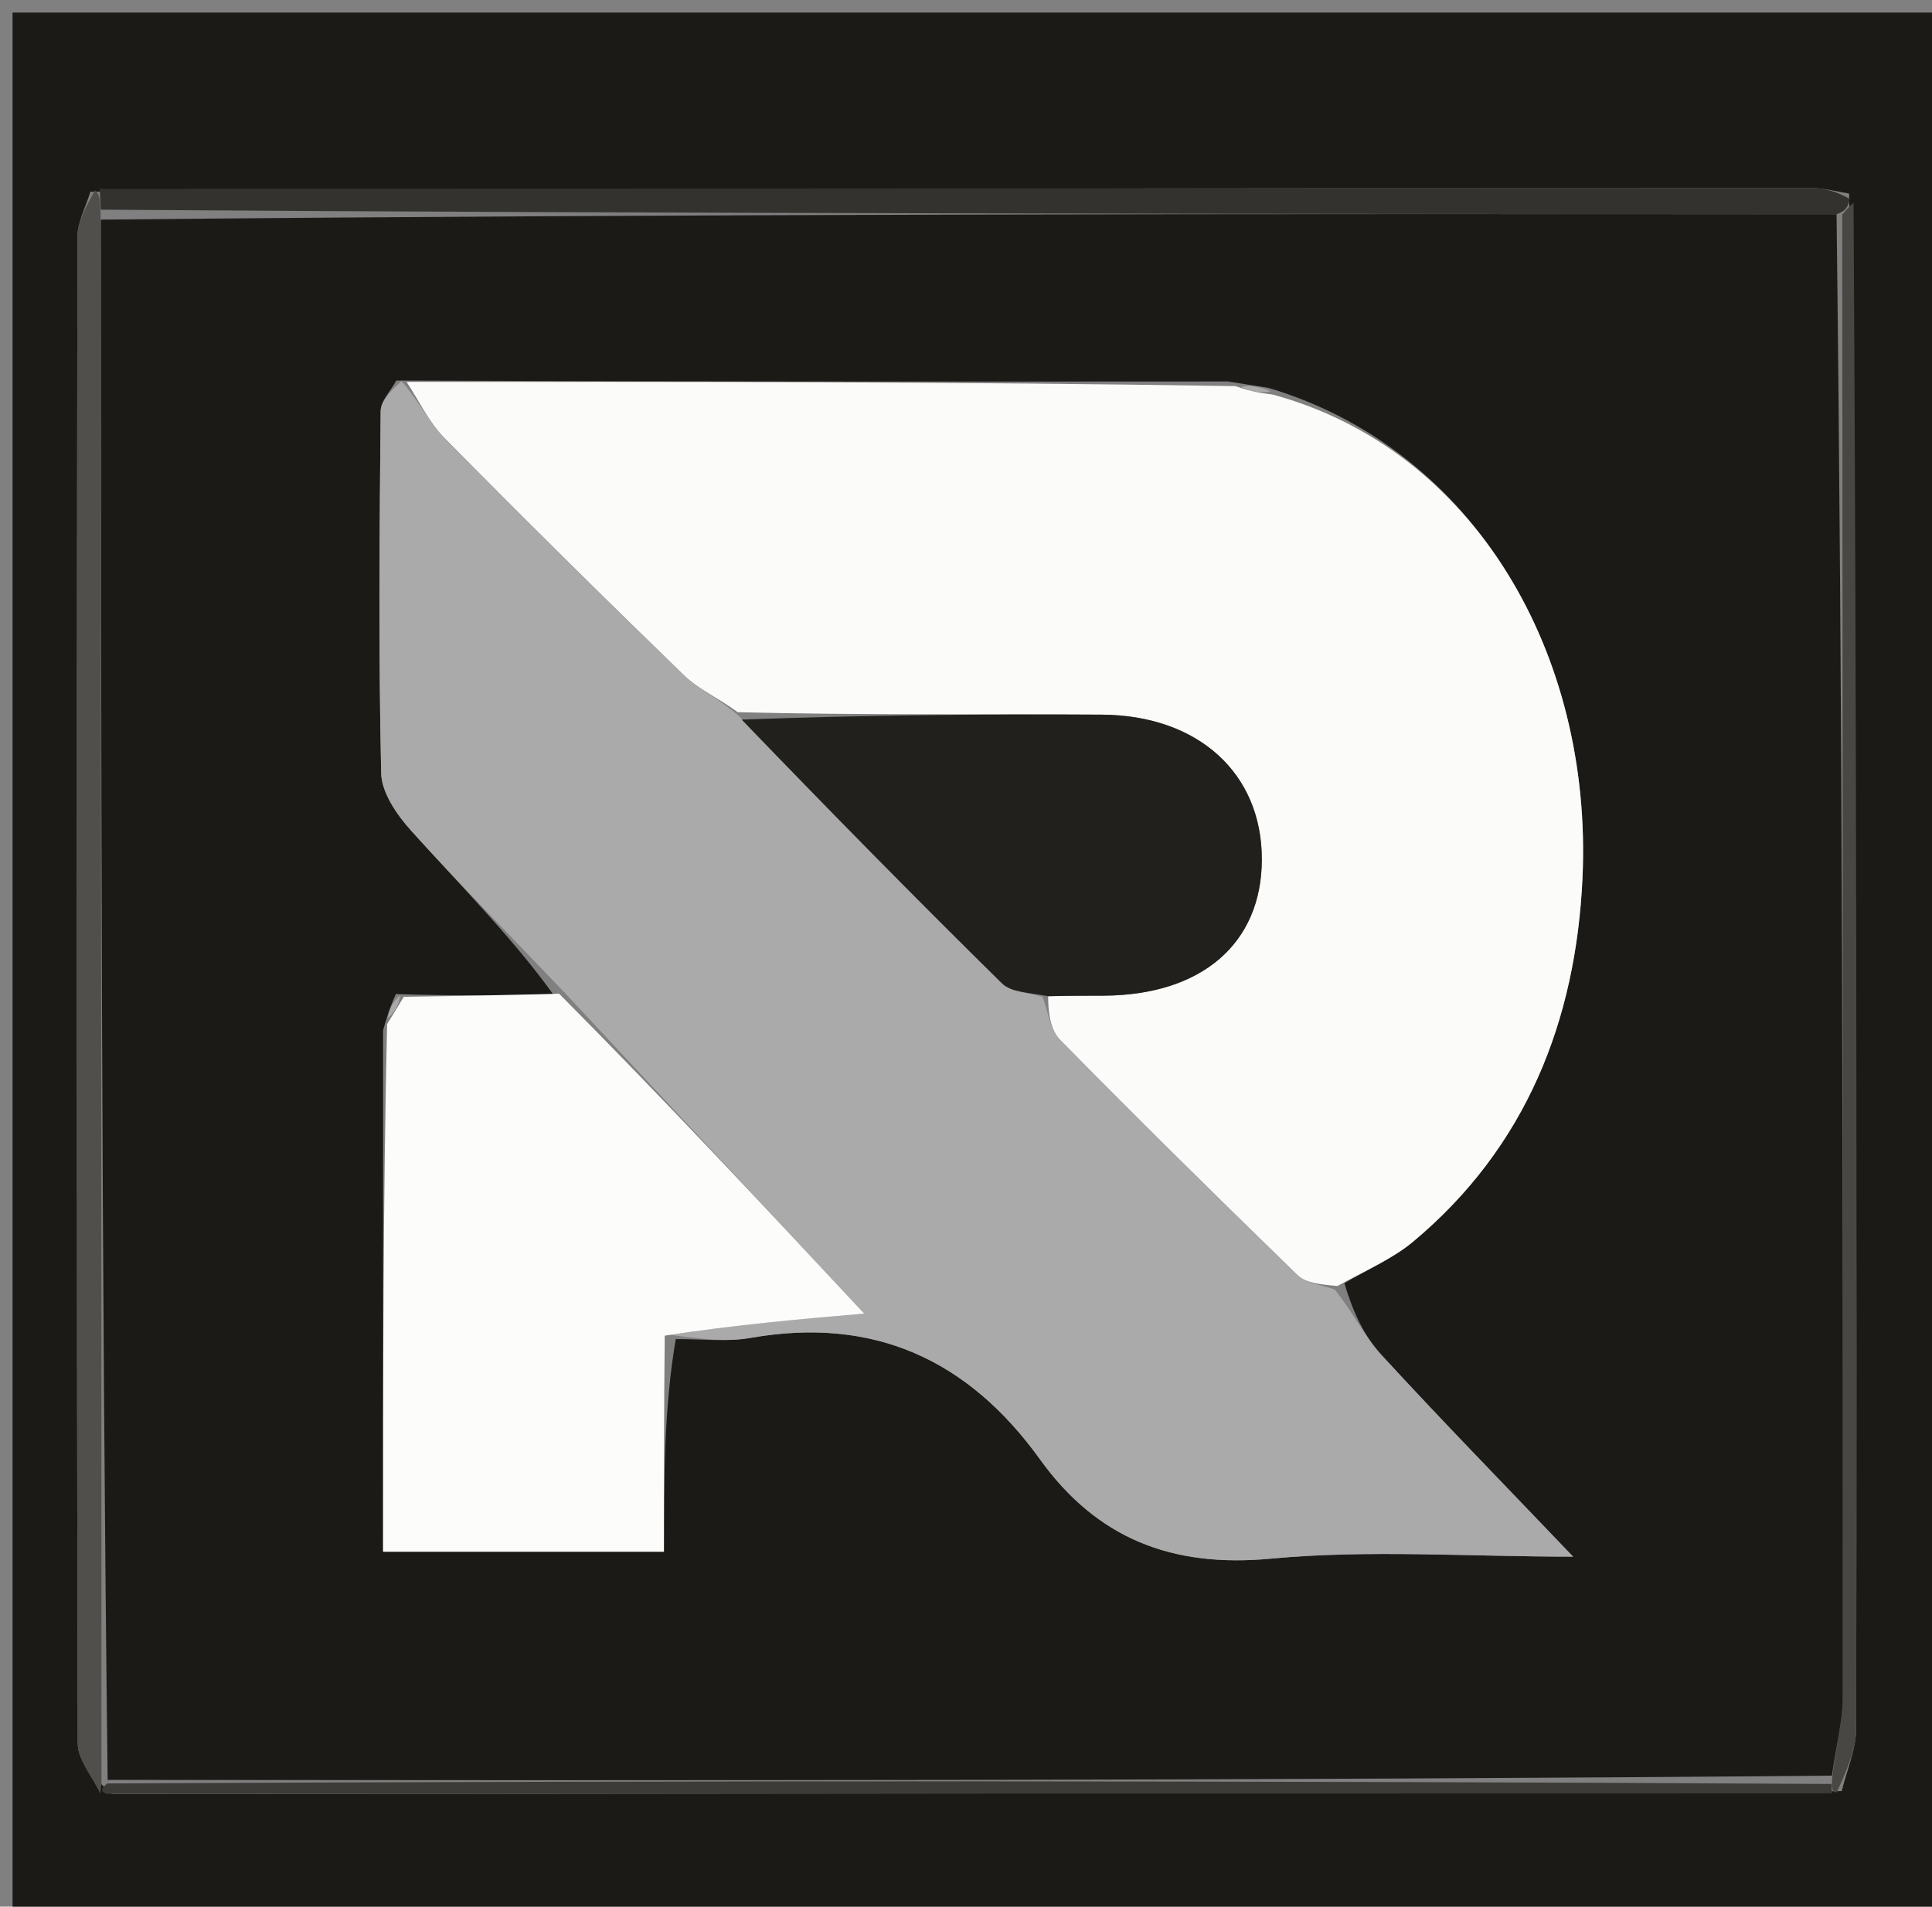<svg version="1.1" id="Layer_1" xmlns="http://www.w3.org/2000/svg" xmlns:xlink="http://www.w3.org/1999/xlink" x="0px" y="0px"
	 width="100%" viewBox="0 0 154 152" enable-background="new 0 0 154 152" xml:space="preserve">
<rect x="0" y="0" width="154" height="152" fill="#808080" stroke="none"/>
<path fill="#1B1A16" opacity="1" stroke="none" 
	d="
M155,69 
	C155,97.333 155,125.167 155,153 
	C103.667,153 52.333,153 1,153 
	C1,102.333 1,51.667 1,1 
	C52.333,1 103.667,1 155,1 
	C155,23.5 155,46 155,69 
M146.804,142.794 
	C147.205,141.128 147.955,139.461 147.957,137.794 
	C148.013,97.205 147.989,56.615 147.393,15.432 
	C146.421,15.28 145.449,14.995 144.478,14.995 
	C98.966,15 53.455,15.03 7.205,15.284 
	C6.845,16.486 6.172,17.687 6.17,18.889 
	C6.113,58.926 6.101,98.964 6.195,139.001 
	C6.198,140.333 7.368,141.661 8.932,143.023 
	C54.626,143.004 100.32,142.985 146.804,142.794 
z"/>
<path fill="#33322E" opacity="1" stroke="none" 
	d="
M7.944,15.057 
	C53.455,15.03 98.966,15 144.478,14.995 
	C145.449,14.995 146.421,15.28 147.454,15.861 
	C147.291,16.566 147.068,16.842 146.392,17.082 
	C99.981,17.046 54.022,17.046 8.04,16.715 
	C7.993,15.941 7.968,15.499 7.944,15.057 
z"/>
<path fill="#504F4B" opacity="1" stroke="none" 
	d="
M7.575,15.171 
	C7.968,15.499 7.993,15.941 8.016,17.178 
	C8.051,59.271 8.088,100.569 8.088,142.147 
	C8.032,142.615 8.013,142.803 7.994,142.991 
	C7.368,141.661 6.198,140.333 6.195,139.001 
	C6.101,98.964 6.113,58.926 6.17,18.889 
	C6.172,17.687 6.845,16.486 7.575,15.171 
z"/>
<path fill="#3D3B38" opacity="1" stroke="none" 
	d="
M8.463,143.007 
	C8.013,142.803 8.032,142.615 8.543,142.178 
	C54.684,141.943 100.334,141.958 145.992,142.221 
	C146.001,142.47 146.014,142.967 146.014,142.967 
	C100.32,142.985 54.626,143.004 8.463,143.007 
z"/>
<path fill="#494744" opacity="1" stroke="none" 
	d="
M146.409,142.88 
	C146.014,142.967 146.001,142.47 146.035,141.805 
	C146.355,139.178 146.89,137.215 146.891,135.252 
	C146.912,95.874 146.872,56.496 146.844,17.117 
	C147.068,16.842 147.291,16.566 147.747,16.158 
	C147.989,56.615 148.013,97.205 147.957,137.794 
	C147.955,139.461 147.205,141.128 146.409,142.88 
z"/>
<path fill="#1C1A17" opacity="1" stroke="none" 
	d="
M146.392,17.082 
	C146.872,56.496 146.912,95.874 146.891,135.252 
	C146.89,137.215 146.355,139.178 146.026,141.557 
	C100.334,141.958 54.684,141.943 8.58,141.897 
	C8.088,100.569 8.051,59.271 8.038,17.51 
	C54.022,17.046 99.981,17.046 146.392,17.082 
M31.555,79.246 
	C31.261,79.914 30.968,80.582 30.534,82.142 
	C30.534,95.95 30.534,109.757 30.534,123.704 
	C38.143,123.704 45.34,123.704 52.922,123.704 
	C52.922,117.83 52.922,112.353 53.863,106.756 
	C55.855,106.739 57.895,107 59.83,106.659 
	C69.643,104.933 77.176,108.391 82.902,116.347 
	C87.438,122.651 93.403,125 101.306,124.258 
	C109.086,123.528 116.989,124.099 125.393,124.099 
	C119.842,118.283 114.894,113.221 110.109,108.009 
	C108.737,106.515 107.838,104.586 107.161,102.3 
	C108.999,101.207 111.024,100.338 112.644,98.984 
	C121.664,91.449 125.625,81.346 126.142,69.97 
	C126.951,52.143 117.534,35.82 101.111,30.924 
	C100.334,30.802 99.557,30.68 97.883,30.411 
	C76.058,30.423 54.234,30.436 31.589,30.339 
	C31.154,31.152 30.349,31.962 30.341,32.78 
	C30.249,42.398 30.169,52.021 30.383,61.636 
	C30.418,63.193 31.634,64.961 32.765,66.215 
	C36.743,70.626 40.922,74.855 44.106,79.285 
	C40.133,79.345 36.16,79.406 31.555,79.246 
z"/>
<path fill="#FBFBFA" opacity="1" stroke="none" 
	d="
M32.409,30.448 
	C54.234,30.436 76.058,30.423 98.465,30.782 
	C99.845,31.254 100.644,31.354 101.442,31.454 
	C117.534,35.82 126.951,52.143 126.142,69.97 
	C125.625,81.346 121.664,91.449 112.644,98.984 
	C111.024,100.338 108.999,101.207 106.606,102.521 
	C105.165,102.391 104.056,102.27 103.426,101.657 
	C97.055,95.465 90.724,89.231 84.497,82.896 
	C83.696,82.081 83.549,80.624 83.547,79.419 
	C85.32,79.374 86.645,79.382 87.969,79.376 
	C95.79,79.34 100.574,75.218 100.581,68.512 
	C100.589,61.676 95.546,57.021 87.817,56.973 
	C78.214,56.914 68.61,57.017 58.807,56.778 
	C57.234,55.626 55.667,54.948 54.52,53.836 
	C48.084,47.595 41.708,41.291 35.416,34.906 
	C34.18,33.651 33.4,31.946 32.409,30.448 
z"/>
<path fill="#ABAAAA" opacity="1" stroke="none" 
	d="
M83.098,79.465 
	C83.549,80.624 83.696,82.081 84.497,82.896 
	C90.724,89.231 97.055,95.465 103.426,101.657 
	C104.056,102.27 105.165,102.391 106.386,102.799 
	C107.838,104.586 108.737,106.515 110.109,108.009 
	C114.894,113.221 119.842,118.283 125.393,124.099 
	C116.989,124.099 109.086,123.528 101.306,124.258 
	C93.403,125 87.438,122.651 82.902,116.347 
	C77.176,108.391 69.643,104.933 59.83,106.659 
	C57.895,107 55.855,106.739 53.457,106.421 
	C58.63,105.605 64.21,105.125 68.884,104.723 
	C61.007,96.282 53.016,87.717 45.024,79.153 
	C40.922,74.855 36.743,70.626 32.765,66.215 
	C31.634,64.961 30.418,63.193 30.383,61.636 
	C30.169,52.021 30.249,42.398 30.341,32.78 
	C30.349,31.962 31.154,31.152 31.999,30.394 
	C33.4,31.946 34.18,33.651 35.416,34.906 
	C41.708,41.291 48.084,47.595 54.52,53.836 
	C55.667,54.948 57.234,55.626 58.92,57.096 
	C66.096,64.608 72.925,71.562 79.871,78.398 
	C80.595,79.111 82.006,79.126 83.098,79.465 
z"/>
<path fill="#FCFCFB" opacity="1" stroke="none" 
	d="
M44.565,79.219 
	C53.016,87.717 61.007,96.282 68.884,104.723 
	C64.21,105.125 58.63,105.605 52.986,106.481 
	C52.922,112.353 52.922,117.83 52.922,123.704 
	C45.34,123.704 38.143,123.704 30.534,123.704 
	C30.534,109.757 30.534,95.95 30.856,81.642 
	C31.514,80.583 31.851,80.024 32.188,79.466 
	C36.16,79.406 40.133,79.345 44.565,79.219 
z"/>
<path fill="#ABAAAA" opacity="1" stroke="none" 
	d="
M101.276,31.189 
	C100.644,31.354 99.845,31.254 98.913,30.856 
	C99.557,30.68 100.334,30.802 101.276,31.189 
z"/>
<path fill="#ABAAAA" opacity="1" stroke="none" 
	d="
M31.871,79.356 
	C31.851,80.024 31.514,80.583 30.926,81.195 
	C30.968,80.582 31.261,79.914 31.871,79.356 
z"/>
<path fill="#21201D" opacity="1" stroke="none" 
	d="
M83.547,79.419 
	C82.006,79.126 80.595,79.111 79.871,78.398 
	C72.925,71.562 66.096,64.608 59.12,57.369 
	C68.61,57.017 78.214,56.914 87.817,56.973 
	C95.546,57.021 100.589,61.676 100.581,68.512 
	C100.574,75.218 95.79,79.34 87.969,79.376 
	C86.645,79.382 85.32,79.374 83.547,79.419 
z"/>
</svg>